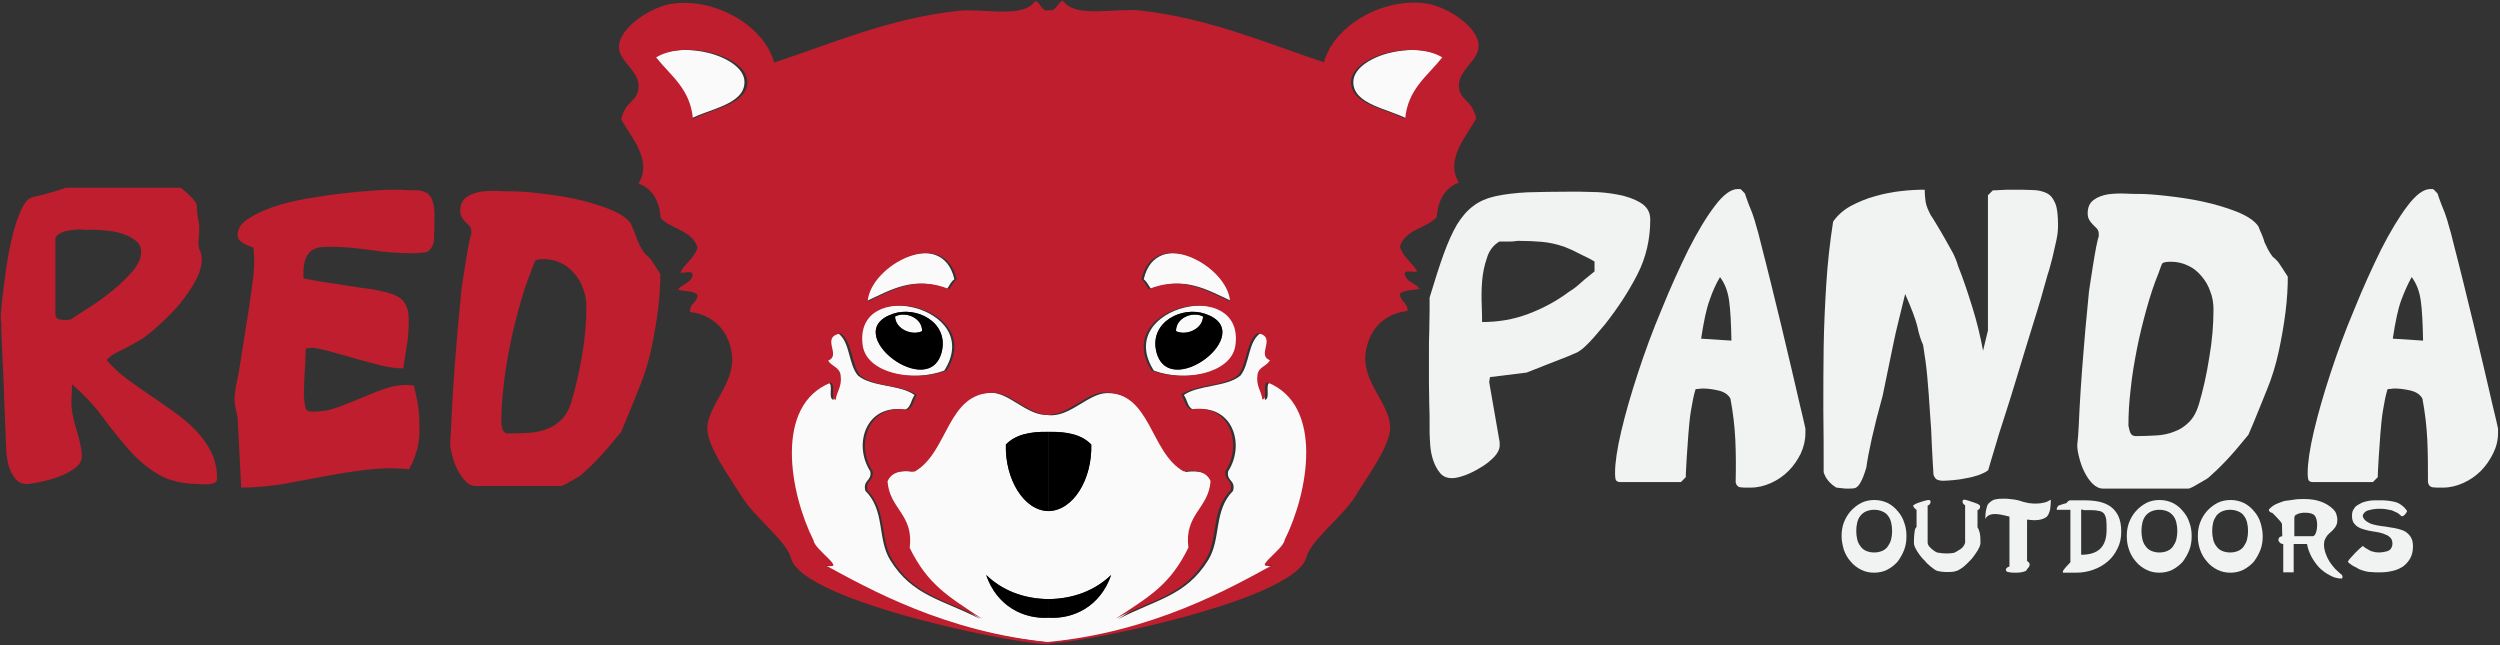 <?xml version="1.0" encoding="UTF-8" standalone="no"?>
<svg width="767px" height="198px" viewBox="0 0 767 198" version="1.1" xmlns="http://www.w3.org/2000/svg" xmlns:xlink="http://www.w3.org/1999/xlink">
    <rect x="0" y="0" width="767" height="198" fill="#333333" stroke="none"/>
    <!-- Generator: Sketch 40.3 (33839) - http://www.bohemiancoding.com/sketch -->
    <title>Homepage_logo_updated</title>
    <desc>Created with Sketch.</desc>
    <defs></defs>
    <g id="Page-1" stroke="none" stroke-width="1" fill="none" fill-rule="evenodd">
        <g id="Homepage_logo_updated">
            <g id="Group">
                <path d="M200.5,17.6 C204.9,23.3 211.1,27.2 211.8,36.5 C217.5,33.4 228.4,32.1 228.4,25.2 C228.5,17.3 209.6,12.1 200.5,17.6 L200.5,17.6 Z" id="Shape" fill="#FAFAFA"></path>
                <path d="M320.7,127.3 C314.8,127.1 309.5,120.5 304.1,120.5 C289.8,120.4 290.3,138.8 279.9,144.7 C275.5,144.1 272.7,145.1 271.6,147.7 C272.2,156.2 279.7,157.8 278.4,168.1 C284,179.6 290.4,183.1 300.7,189.9 C289.3,184 279.9,182.9 273.1,171.8 C269.1,165.3 271.6,156.6 265.5,150.6 C264.6,147.2 267.6,147.6 267,144.6 C261.6,136.2 265.8,123.8 277.6,125.7 C279.5,125.1 279.5,122.6 280.6,121.2 C276.1,117.9 267.4,118.8 263.2,115.2 C260.3,111.8 260.8,104.9 257.2,102.3 C251,103.4 257.7,109 253.4,110.6 C254.3,112.5 256.9,112.6 257.2,115.1 C257.7,118.6 256,120 255.7,122.7 C253.9,122.2 255.8,118 254.2,117.4 C236.7,124.3 241.6,151.3 248.9,165.8 C249.1,168.6 259.6,175.2 252.5,173.4 C265.3,180.4 289.4,194.1 321.9,197.1 C354.3,194.1 378.4,180.4 391.3,173.4 C384.2,175.2 394.7,168.6 394.9,165.8 C402.2,151.3 407.1,124.3 389.6,117.4 C388,118 389.9,122.2 388.1,122.7 C387.8,120 386.1,118.7 386.6,115.1 C386.9,112.6 389.5,112.4 390.4,110.6 C386.2,109 392.9,103.4 386.6,102.3 C382.9,104.9 383.4,111.7 380.6,115.2 C376.4,118.8 367.7,118 363.2,121.2 C364.3,122.6 364.3,125.1 366.2,125.7 C378,123.8 382.2,136.2 376.8,144.6 C376.2,147.7 379.2,147.2 378.3,150.6 C372.3,156.6 374.7,165.3 370.7,171.8 C363.8,183 354.3,184 343,190 C353.3,183.2 359.7,179.6 365.3,168.2 C364,157.9 371.5,156.3 372.1,147.8 C371,145.1 368.1,144.2 363.8,144.8 C353.4,138.9 353.8,120.5 339.6,120.6 C334.2,120.7 328.9,127.2 322.9,127.4 L321.8,127.4 C321.7,127.3 321.1,127.3 320.7,127.3 L320.7,127.3 Z M340.9,176.4 C337.6,186 329.4,190 321.7,189.5 C314,190 305.8,186 302.5,176.4 C307.4,181.1 314,183.7 321.7,183.8 C329.4,183.8 336,181.1 340.9,176.4 L340.9,176.4 Z M334.8,136.4 C335.1,146.9 329.3,156.7 321.7,156.8 C314,156.7 308.3,146.9 308.6,136.4 C311.4,133.4 316,132.4 321.7,132.5 C327.5,132.3 332,133.4 334.8,136.4 L334.8,136.4 Z" id="Shape" fill="#FAFAFA"></path>
                <path d="M289.7,113.7 C302.4,93.8 260.8,84.6 264,106.1 C265.3,114.6 279.8,117.4 289.7,113.7 L289.7,113.7 Z M273.9,96.3 C281.1,93.8 290.9,98.8 289,107.6 C285.5,123.6 257.2,102 273.9,96.3 L273.9,96.3 Z" id="Shape" fill="#FAFAFA"></path>
                <path d="M282.9,101.6 C283,97.5 277.8,95.4 274.6,97.1 C274.7,101 279.8,103.1 282.9,101.6 L282.9,101.6 Z" id="Shape" fill="#FAFAFA"></path>
                <path d="M360.8,101.6 C363.9,103.1 369,101 369.1,97.1 C365.9,95.4 360.7,97.5 360.8,101.6 L360.8,101.6 Z" id="Shape" fill="#FAFAFA"></path>
                <path d="M290.5,88.7 C291.3,87.7 291.7,86.4 292.8,85.7 C289.1,69.3 266.4,81.3 265.6,92.5 C273.5,88.8 280.4,84.6 290.5,88.7 L290.5,88.7 Z" id="Shape" fill="#FAFAFA"></path>
                <path d="M378.1,92.5 C377.3,81.3 354.6,69.3 350.9,85.7 C351.9,86.4 352.4,87.7 353.2,88.7 C363.3,84.6 370.2,88.8 378.1,92.5 L378.1,92.5 Z" id="Shape" fill="#FAFAFA"></path>
                <path d="M354,113.7 C364,117.4 378.4,114.6 379.7,106.1 C382.9,84.6 341.3,93.8 354,113.7 L354,113.7 Z M354.7,107.6 C352.8,98.7 362.7,93.8 369.8,96.3 C386.5,102 358.2,123.6 354.7,107.6 L354.7,107.6 Z" id="Shape" fill="#FAFAFA"></path>
                <path d="M415.2,25.2 C415.2,32.1 426.1,33.4 431.8,36.5 C432.6,27.2 438.7,23.2 443.1,17.6 C434,12.1 415.2,17.3 415.2,25.2 L415.2,25.2 Z" id="Shape" fill="#FAFAFA"></path>
                <path d="M334.8,136.4 C332,133.4 327.4,132.4 321.7,132.5 L321.7,156.8 C329.4,156.6 335.1,146.9 334.8,136.4 L334.8,136.4 Z" id="Shape" fill="#000000"></path>
                <path d="M321.7,189.5 C329.4,190 337.6,186 340.9,176.4 C336,181.1 329.4,183.7 321.7,183.8 L321.7,189.5 L321.7,189.5 Z" id="Shape" fill="#000000"></path>
                <path d="M369.8,96.3 C362.6,93.8 352.8,98.8 354.7,107.6 C358.2,123.6 386.5,102 369.8,96.3 L369.8,96.3 Z M360.8,101.6 C360.7,97.5 365.9,95.4 369.1,97.1 C369,101 363.9,103.1 360.8,101.6 L360.8,101.6 Z" id="Shape" fill="#000000"></path>
                <path d="M308.6,136.4 C308.3,146.9 314.1,156.7 321.7,156.8 L321.7,132.5 C316,132.3 311.4,133.4 308.6,136.4 L308.6,136.4 Z" id="Shape" fill="#000000"></path>
                <path d="M302.6,176.4 C305.9,186 314.1,190 321.8,189.5 L321.8,183.8 C314.1,183.8 307.4,181.1 302.6,176.4 L302.6,176.4 Z" id="Shape" fill="#000000"></path>
                <path d="M289,107.6 C290.9,98.7 281,93.8 273.9,96.3 C257.2,102 285.5,123.6 289,107.6 L289,107.6 Z M282.9,101.6 C279.8,103.1 274.7,101 274.6,97.1 C277.8,95.4 283,97.5 282.9,101.6 L282.9,101.6 Z" id="Shape" fill="#000000"></path>
                <g id="Shape">
                    <g transform="translate(565, 153)" fill="#F1F2F2">
                        <path d="M0,11.5 C0,10 0.2,8.6 0.7,7.3 C1.2,6 1.9,4.8 2.8,3.8 C3.7,2.8 4.7,2 6,1.3 C7.2,0.7 8.6,0.4 10,0.4 C11.5,0.4 12.8,0.7 14.1,1.3 C15.3,1.9 16.4,2.8 17.2,3.8 C18.1,4.8 18.8,6 19.2,7.3 C19.7,8.6 19.9,10 19.9,11.5 C19.9,13 19.7,14.4 19.2,15.7 C18.7,17 18,18.2 17.2,19.3 C16.3,20.3 15.3,21.1 14,21.8 C12.8,22.4 11.4,22.7 10,22.7 C8.5,22.7 7.2,22.4 6,21.8 C4.8,21.2 3.7,20.4 2.8,19.3 C1.9,18.3 1.2,17.1 0.7,15.7 C0.3,14.3 0,12.9 0,11.5 L0,11.5 Z M4.5,9.9 C4.5,10.8 4.6,11.7 4.8,12.5 C5,13.3 5.3,14 5.8,14.6 C6.2,15.2 6.8,15.7 7.5,16 C8.2,16.3 9,16.5 10,16.5 C11,16.5 11.8,16.3 12.5,16 C13.2,15.7 13.8,15.2 14.2,14.6 C14.6,14 15,13.3 15.2,12.5 C15.4,11.7 15.5,10.8 15.5,9.9 C15.5,9 15.4,8.1 15.2,7.3 C15,6.5 14.7,5.8 14.2,5.2 C13.8,4.6 13.2,4.2 12.5,3.9 C11.8,3.6 11,3.4 10,3.4 C9,3.4 8.2,3.6 7.5,3.9 C6.8,4.2 6.2,4.7 5.8,5.2 C5.3,5.8 5,6.5 4.8,7.3 C4.6,8.1 4.5,9 4.5,9.9 L4.5,9.9 Z"></path>
                        <path d="M22.2,1.9 C22.8,1.5 23.6,1.2 24.6,0.9 C25.6,0.6 26.3,0.4 26.7,0.4 C26.9,0.4 27,0.4 27.1,0.5 C27.2,0.6 27.3,0.7 27.3,0.9 C27.3,1 27.3,1.2 27.2,1.4 C27.1,1.7 26.8,2 26.4,2.1 L26.4,13.5 C26.4,13.9 26.6,14.3 27,14.8 C27.4,15.2 27.8,15.6 28.4,16 C29,16.4 29.4,16.6 29.9,16.6 C30.4,16.7 31.2,16.8 32.2,16.8 C33.4,16.8 34.1,16.7 34.5,16.6 L35.3,16.2 C35.6,16 35.9,15.8 36.3,15.6 C36.6,15.4 37,15.1 37.3,14.7 C37.6,14.3 37.8,13.9 37.9,13.5 L37.9,2 C37.5,1.8 37.3,1.6 37.2,1.3 C37.2,1.1 37.1,1 37.1,0.8 C37.1,0.5 37.3,0.3 37.6,0.3 C37.9,0.3 38.3,0.4 38.9,0.6 C39.5,0.8 40.1,1 40.7,1.2 C41.3,1.4 41.8,1.6 42.1,1.8 C42.3,2 42.5,2.1 42.5,2.3 C42.5,3 42.2,3.4 41.7,3.5 L41.7,8.8 C41.8,8.9 41.8,9 42,9.3 C42.1,9.5 42.2,10 42.4,10.5 C42.5,11.1 42.6,11.8 42.6,12.6 L42.6,13.8 C42.5,14.4 42.2,15.1 41.8,15.8 C41.4,16.5 40.9,17.1 40.5,17.7 C40.1,18.3 39.7,18.7 39.4,19 C39.1,19.3 38.7,19.7 38.3,20.1 C37.8,20.6 37.3,21 36.7,21.4 C36.1,21.8 35.6,22.1 35.1,22.2 C34.5,22.4 33.8,22.5 32.8,22.5 C32.1,22.5 31.4,22.5 30.7,22.4 C30,22.3 29.5,22.2 29.2,22.1 C28.9,22 28.3,21.6 27.3,20.8 C26.4,20 25.8,19.5 25.6,19.1 C24.8,18.4 24,17.4 23.3,16.3 C22.6,15.2 22.2,14.3 22.2,13.7 L22.2,12.8 C22.2,11.8 22.3,10.9 22.4,10.1 C22.5,9.3 22.7,8.9 23,8.7 L23,3.4 C23,3.4 22.9,3.3 22.8,3.3 C22.7,3.2 22.6,3.1 22.5,3 C22.4,2.9 22.3,2.8 22.2,2.7 C22.1,2.6 22.1,2.5 22.1,2.4 C21.8,2.2 21.9,2.1 22.2,1.9 L22.2,1.9 Z"></path>
                        <path d="M56.1,22.3 C55.7,22.5 54.8,22.7 53.5,22.7 C52.8,22.7 52.2,22.7 51.6,22.6 C51,22.5 50.7,22.4 50.6,22.3 C50.5,22.1 50.4,22 50.4,21.8 C50.4,21.4 50.8,21 51.5,20.8 L51.5,5.5 C49.6,5 48.2,4.7 47.1,4.7 C45.6,4.7 44.6,5.2 44.1,6.2 L44.1,5.9 L44.1,5.7 C44.1,5 44.2,4.3 44.3,3.6 C44.4,3 44.6,2.5 44.7,2.1 C44.8,1.8 45,1.5 45.4,1.2 C45.7,0.9 46,0.7 46.2,0.6 C46.7,0.2 47.9,-1.13686838e-13 49.7,-1.13686838e-13 C50.3,-1.13686838e-13 51,-1.13686838e-13 51.6,0.1 C52.2,0.2 52.8,0.2 53.3,0.3 C53.8,0.4 54.3,0.5 54.6,0.6 C54.8,0.7 55,0.7 55.2,0.8 C55.4,0.9 55.8,1 56.3,1.1 C56.8,1.2 57.4,1.4 57.9,1.4 C58.5,1.5 59.1,1.5 59.7,1.5 C60.5,1.5 61.3,1.4 62.1,1.2 C62.8,1.1 63.5,0.7 64.2,0.3 C64.2,1.3 64.1,2.2 64,3.2 C63.8,4.1 63.5,4.9 63,5.5 C62.1,6.2 60.9,6.6 59.2,6.6 C58.5,6.6 57.7,6.5 56.9,6.4 L56.9,19.1 C57.1,19.2 57.2,19.4 57.4,19.5 C57.6,19.7 57.7,19.9 57.7,20.2 C57.7,20.3 57.7,20.4 57.6,20.6 C57.6,20.8 57.4,21.1 57,21.5 C56.7,22.1 56.4,22.3 56.1,22.3 L56.1,22.3 Z"></path>
                        <path d="M66.6,2.1 C68,1.6 68.7,1.4 68.9,1.4 C69.3,1 69.6,0.6 70,0.5 L71.6,0.5 L74.3,0.5 C76,0.5 77.5,0.6 78.9,0.9 C80.3,1.2 81.5,1.7 82.5,2.4 C83.5,3.1 84.3,4.1 84.9,5.3 C85.5,6.6 85.8,8.2 85.8,10.1 C85.8,12.1 85.4,13.9 84.6,15.4 C83.8,17 82.8,18.3 81.6,19.3 C80.3,20.4 78.9,21.2 77.2,21.8 C75.5,22.4 73.8,22.7 72,22.7 L70.8,22.7 L69,22.7 L67.9,22.7 L67.9,22.2 C68,22 68.3,21.6 68.8,21 C69.3,20.4 69.8,20 70.2,19.5 L70.2,3.4 L66,3.4 C66,3.2 66,3 66.1,2.8 C66.2,2.6 66.4,2.2 66.6,2.1 L66.6,2.1 Z M73.5,3.4 L73.5,17.2 C76.1,17.2 78.1,16.6 79.4,15.3 C80.7,14 81.3,12.1 81.3,9.5 C81.3,8.2 81.3,7.2 81.2,6.5 C81.1,5.7 80.9,5.2 80.6,4.7 C80.3,4.3 79.8,3.9 79.2,3.8 C78.4,3.6 77.5,3.5 76.5,3.5 L75.6,3.5 L74.3,3.5 C73.9,3.3 73.6,3.3 73.5,3.4 L73.5,3.4 Z"></path>
                        <path d="M87.5,11.5 C87.5,10 87.7,8.6 88.2,7.3 C88.7,6 89.4,4.8 90.3,3.8 C91.2,2.8 92.2,2 93.5,1.3 C94.7,0.7 96.1,0.4 97.5,0.4 C99,0.4 100.3,0.7 101.6,1.3 C102.8,1.9 103.9,2.8 104.7,3.8 C105.6,4.8 106.3,6 106.7,7.3 C107.2,8.6 107.4,10 107.4,11.5 C107.4,13 107.2,14.4 106.7,15.7 C106.2,17 105.5,18.2 104.7,19.3 C103.8,20.3 102.8,21.1 101.5,21.8 C100.3,22.4 98.9,22.7 97.5,22.7 C96,22.7 94.7,22.4 93.5,21.8 C92.3,21.2 91.2,20.4 90.3,19.3 C89.4,18.3 88.7,17.1 88.2,15.7 C87.7,14.3 87.5,12.9 87.5,11.5 L87.5,11.5 Z M92,9.9 C92,10.8 92.1,11.7 92.3,12.5 C92.5,13.3 92.8,14 93.3,14.6 C93.7,15.2 94.3,15.7 95,16 C95.7,16.3 96.5,16.5 97.5,16.5 C98.5,16.5 99.3,16.3 100,16 C100.7,15.7 101.3,15.2 101.7,14.6 C102.1,14 102.5,13.3 102.7,12.5 C102.9,11.7 103,10.8 103,9.9 C103,9 102.9,8.1 102.7,7.3 C102.5,6.5 102.2,5.8 101.7,5.2 C101.2,4.6 100.7,4.2 100,3.9 C99.3,3.6 98.5,3.4 97.5,3.4 C96.5,3.4 95.7,3.6 95,3.9 C94.3,4.2 93.7,4.7 93.3,5.2 C92.8,5.8 92.5,6.5 92.3,7.3 C92.1,8.1 92,9 92,9.9 L92,9.9 Z"></path>
                        <path d="M109.3,11.5 C109.3,10 109.5,8.6 110,7.3 C110.5,6 111.2,4.8 112.1,3.8 C113,2.8 114,2 115.3,1.3 C116.5,0.7 117.9,0.4 119.3,0.4 C120.8,0.4 122.1,0.7 123.4,1.3 C124.6,1.9 125.7,2.8 126.5,3.8 C127.4,4.8 128.1,6 128.5,7.3 C128.9,8.6 129.2,10 129.2,11.5 C129.2,13 129,14.4 128.5,15.7 C128,17 127.3,18.2 126.5,19.3 C125.6,20.3 124.6,21.1 123.3,21.8 C122.1,22.4 120.7,22.7 119.3,22.7 C117.8,22.7 116.5,22.4 115.3,21.8 C114.1,21.2 113,20.4 112.1,19.3 C111.2,18.3 110.5,17.1 110,15.7 C109.5,14.3 109.3,12.9 109.3,11.5 L109.3,11.5 Z M113.7,9.9 C113.7,10.8 113.8,11.7 114,12.5 C114.2,13.3 114.5,14 115,14.6 C115.4,15.2 116,15.7 116.7,16 C117.4,16.3 118.2,16.5 119.2,16.5 C120.2,16.5 121,16.3 121.7,16 C122.4,15.7 123,15.2 123.4,14.6 C123.8,14 124.2,13.3 124.4,12.5 C124.6,11.7 124.7,10.8 124.7,9.9 C124.7,9 124.6,8.1 124.4,7.3 C124.2,6.5 123.9,5.8 123.4,5.2 C123,4.6 122.4,4.2 121.7,3.9 C121,3.6 120.2,3.4 119.2,3.4 C118.2,3.4 117.4,3.6 116.7,3.9 C116,4.2 115.4,4.7 115,5.2 C114.6,5.8 114.2,6.5 114,7.3 C113.8,8.1 113.7,9 113.7,9.9 L113.7,9.9 Z"></path>
                        <path d="M135.2,11.5 L135.1,7.7 C135,7.5 134.8,7.1 134.4,6.7 C134,6.3 133.6,5.8 133.1,5.3 C132.6,4.8 132.3,4.5 132.2,4.4 C131.5,4.2 131.1,3.9 131.1,3.5 L131.1,3.4 L131.1,3.3 C131.8,2.5 132.8,1.8 133.9,1.4 C135.1,0.9 136,0.6 136.6,0.6 C137.6,0.5 138.6,0.3 139.4,0.2 C140.2,0.1 141,0.1 141.9,0.1 C145.7,0.1 148.6,1.1 150.8,3.2 C151.2,3.6 151.5,4 151.7,4.5 C151.9,5 152.1,5.7 152.1,6.5 C152.1,7.1 152,7.7 151.8,8.1 C151.6,8.6 151.3,9 151,9.3 C150.7,9.7 150.4,10 150,10.3 C149.6,10.6 149.3,11 149,11.3 C148.7,11.7 148.5,12.1 148.3,12.5 C148.1,12.9 148,13.5 148,14.1 C148,15 148.2,15.9 148.5,16.8 C148.8,17.7 149.2,18.5 149.7,19.3 C150.2,20.1 150.8,20.8 151.4,21.5 C152.1,22.2 152.8,22.8 153.5,23.4 C153.5,23.4 153.6,23.5 153.6,23.6 C153.6,23.7 153.7,23.8 153.7,24 C153.7,24.2 153.6,24.3 153.5,24.5 C152.2,24.5 151,24.2 149.8,23.5 C148.6,22.9 147.5,22.1 146.5,21.1 C145.6,20.1 144.8,19 144.1,17.7 C143.5,16.5 143,15.2 142.8,13.9 L138.7,13.9 L138.7,22.6 L135.5,22.6 L135.5,13.9 C135.1,13.9 134.8,13.8 134.5,13.5 C134.2,13.3 134.1,13 134,12.7 C134,12.4 134.1,12.2 134.3,11.9 C134.4,11.7 134.7,11.6 135.2,11.5 L135.2,11.5 Z M145.2,11.1 C145.6,10.5 145.9,9.5 145.9,8 C145.9,6.7 145.6,5.7 145.1,5.1 C144.6,4.6 143.6,4.3 142.3,4.3 C141.8,4.3 141.3,4.3 140.9,4.4 C140.4,4.5 140.1,4.6 139.9,4.7 C139.7,4.8 139.5,4.9 139.3,5 C139,5.2 138.9,5.6 138.9,6 L138.9,11.5 L144.3,11.5 C144.6,11.6 145,11.4 145.2,11.1 L145.2,11.1 Z"></path>
                        <path d="M155.3,19.4 C155.4,19.2 155.5,19 155.7,18.7 C156.1,18.2 156.8,17.5 157.7,16.5 C158.7,15.5 159.4,14.9 159.9,14.5 C160,14.6 160.3,14.8 160.7,15.1 C161.1,15.3 161.5,15.6 161.9,15.8 C162.3,16 162.6,16.2 162.9,16.2 C163.5,16.4 164.1,16.5 164.9,16.5 C165.5,16.5 166.1,16.4 166.6,16.3 C167.1,16.2 167.5,16.1 167.7,16 C168.1,15.8 168.4,15.6 168.6,15.2 C168.8,14.9 169,14.4 169,13.8 C169,13.1 168.8,12.5 168.5,12.1 C168.1,11.7 167.7,11.3 167.1,11.1 C166.5,10.8 165.9,10.6 165.1,10.4 C164.4,10.3 163.6,10.1 162.8,10 C162,9.9 161.3,9.7 160.5,9.5 C159.8,9.3 159.1,9.1 158.5,8.7 C157.9,8.4 157.5,7.9 157.1,7.4 C156.9,7.1 156.8,6.8 156.7,6.4 C156.6,6 156.6,5.6 156.6,5.2 C156.6,4.5 156.7,3.9 157,3.4 C157.3,2.9 157.6,2.4 158.1,2.1 C158.6,1.8 159.1,1.5 159.7,1.2 C160.3,1 160.9,0.8 161.5,0.7 C162.1,0.6 162.8,0.5 163.4,0.5 L165.1,0.5 C165.9,0.5 166.7,0.5 167.5,0.6 C168.3,0.7 169,0.8 169.8,1 C170.5,1.2 171.2,1.5 171.8,2 C172.4,2.4 173,3 173.5,3.8 C173.4,4.1 173.2,4.4 172.9,4.8 C172.5,5.2 172.2,5.4 172,5.4 L171.9,5.4 C171.9,5.4 171.8,5.3 171.7,5.3 C171.6,5.2 171.5,5.2 171.5,5.1 C171.3,4.9 171,4.7 170.6,4.4 C170.1,4.1 169.8,4 169.7,4 C169.6,3.9 169.6,3.9 169.4,3.8 C169.3,3.8 169.1,3.7 168.9,3.6 C168.7,3.5 168.5,3.5 168.4,3.5 C168,3.4 167.5,3.3 166.9,3.2 C166.3,3.1 165.7,3.1 165.1,3.1 C164.4,3.1 163.8,3.1 163.4,3.2 C163.1,3.2 162.8,3.3 162.3,3.4 C161.8,3.5 161.4,3.6 161.2,3.7 C160.8,3.9 160.5,4.1 160.4,4.3 C160.1,4.6 159.9,4.9 159.9,5.2 C159.9,5.8 160.3,6.4 161.1,7 C161.7,7.4 162.3,7.7 163.1,7.9 C163.9,8.1 164.7,8.3 165.6,8.4 C166.5,8.5 167.4,8.6 168.3,8.8 C169.2,8.9 170.1,9.1 170.9,9.3 C171.7,9.5 172.5,9.8 173.1,10.2 C173.7,10.6 174.3,11.2 174.7,11.9 C175.1,12.6 175.3,13.5 175.3,14.6 C175.3,16.1 175,17.4 174.4,18.4 C173.8,19.4 173,20.3 172.1,20.9 C171.1,21.5 170,22 168.8,22.2 C167.6,22.5 166.4,22.6 165.1,22.6 C164.1,22.6 163.2,22.6 162.4,22.5 C161.6,22.5 160.8,22.3 160.1,22.1 C159.4,21.9 158.6,21.6 157.9,21.1 C157.1,20.8 156.2,20.2 155.3,19.4 L155.3,19.4 Z"></path>
                    </g>
                    <path d="M0.4,94.7 C0.6,92.6 0.8,90.3 1.2,87.6 C1.5,84.9 1.9,82.1 2.4,79.2 C2.9,76.3 3.5,73.5 4.2,70.9 C4.9,68.3 5.7,66.1 6.6,64.2 C7.5,62.3 8.4,61.1 9.4,60.7 C10.7,60.3 11.7,60.1 12.4,59.9 C13.1,59.8 13.8,59.6 14.4,59.4 C15,59.2 15.3,59.1 15.4,59.1 C15.9,59 16.7,58.8 17.8,58.4 C19,58 19.7,57.8 20.1,57.6 L55.4,57.6 C55.5,57.6 55.7,57.8 56.2,58.2 C56.6,58.6 57.1,59 57.6,59.4 C58.1,59.9 58.6,60.4 59.1,60.9 C59.6,61.5 59.9,61.9 60.1,62.1 C60.3,62.7 60.4,63.2 60.4,63.3 C60.4,64.9 60.6,66.3 60.9,67.7 C61.2,69 61.2,70.7 61,72.7 C60.8,74.7 60.9,76.1 61.3,76.8 C61.7,77.5 61.9,78.4 61.9,79.4 C61.9,81.5 61.3,83.8 60,86.1 C58.7,88.5 57.2,90.7 55.4,92.9 C53.6,95.1 51.7,97 49.8,98.8 C47.9,100.6 46.3,102 45,102.9 C44.8,103.1 44.4,103.4 43.8,103.8 C43.2,104.2 42.4,104.7 41.6,105.1 C40.8,105.6 39.9,106 38.9,106.6 C37.9,107.1 37.1,107.5 36.3,107.9 C34.9,108.6 34.1,109.1 33.9,109.3 C33.7,109.5 33.3,109.9 32.7,110.4 C34.4,112.4 36.3,114.3 38.6,116 C40.9,117.7 43.3,119.4 45.8,121.1 C48.3,122.8 50.8,124.5 53.3,126.3 C55.8,128.1 58,129.9 60,132 C62,134 63.6,136.3 64.8,138.7 C66,141.1 66.6,143.9 66.6,146.9 C66.6,147.5 66.3,147.9 65.8,148.1 C65.3,148.4 64.7,148.5 64.1,148.6 L62.3,148.6 C61.7,148.6 61.4,148.5 61.3,148.5 C56.1,148.5 51.9,147.5 48.5,145.5 C45.1,143.5 42.1,140.9 39.4,137.8 C36.7,134.7 34,131.4 31.4,127.8 C28.8,124.3 25.7,121 22.1,117.9 C22.1,118.4 22.1,119.3 22,120.6 C22,121.9 21.9,122.8 21.9,123.3 C21.9,124.9 22.1,126.4 22.4,127.8 C22.7,129.2 23.1,130.6 23.5,132 C23.9,133.4 24.3,134.7 24.6,136.1 C24.9,137.4 25.1,138.8 25.1,140 C25.1,141.4 24.4,142.6 22.9,143.7 C21.4,144.8 19.7,145.6 17.9,146.3 C16,147 14.1,147.5 12.2,147.9 C10.3,148.3 9,148.5 8.1,148.5 C6.9,148.5 5.9,148.1 5.1,147.3 C4.3,146.5 3.7,145.5 3.2,144.4 C2.7,143.2 2.4,142 2.2,140.8 C2,139.6 1.9,138.5 1.9,137.7 C1.9,137.3 1.8,135.7 1.7,132.7 C1.6,129.8 1.4,126.3 1.3,122.5 C1.2,118.6 1,114.7 0.8,110.7 C0.6,106.7 0.5,103.6 0.4,101.3 L0.4,99 C0.1,98.2 0.2,96.7 0.4,94.7 L0.4,94.7 Z M25.4,70.4 C24.5,70.4 23.5,70.4 22.6,70.5 C21.6,70.6 20.7,70.8 19.9,71 C19.1,71.2 18.4,71.6 17.8,72 C17.2,72.4 17,72.9 17,73.5 L17,96.5 C17,97.3 17.4,97.8 18.2,98 C19,98.1 19.7,98.2 20.2,98.2 C20.4,98.2 20.7,98.2 21,98.1 C21.4,98.1 21.6,98 21.7,98 C22.9,97.2 24.7,96 27.1,94.5 C29.5,93 31.9,91.3 34.3,89.3 C36.7,87.4 38.8,85.4 40.6,83.3 C42.4,81.2 43.3,79.2 43.3,77.3 C43.3,75.9 42.8,74.8 41.7,73.9 C40.6,73 39.3,72.3 37.8,71.8 C36.3,71.3 34.7,70.9 33,70.8 C31.3,70.6 29.8,70.5 28.6,70.5 L25.4,70.5 L25.4,70.4 Z" fill="#BE1E2D"></path>
                    <path d="M72.3,125.3 C71.8,123.3 71.9,121 72.4,118.4 C73,115.8 73.6,112.4 74.2,108.2 C74.9,104 75.6,99.6 76.3,95.1 C76.9,90.6 77.5,86.9 77.8,84 C77.8,83.8 77.8,83.2 77.9,82.3 C77.9,81.3 78,80.6 78,80 C78,79.7 78,79.1 77.9,78.1 C77.9,77.1 77.8,76.4 77.8,76 C77.1,75.8 76.1,75.4 74.8,74.7 C73.6,74 72.9,73.2 72.9,72.1 C72.9,70.3 73.9,68.6 75.9,67.3 C77.9,65.9 80.4,64.7 83.5,63.6 C86.6,62.5 90,61.7 93.7,61 C97.4,60.4 101.1,59.8 104.6,59.4 C108.1,59 111.2,58.7 114,58.5 C116.8,58.3 118.7,58.2 119.9,58.2 L121.6,58.2 C122.4,58.2 123.3,58.2 124.2,58.3 C125.1,58.3 125.9,58.4 126.8,58.4 L128.5,58.4 C130.5,58.7 131.8,59.5 132.4,60.9 C133,62.3 133.3,63.9 133.3,65.7 L133.3,68.7 C133.3,69.2 133.3,70.1 133.2,71.5 C133.2,72.9 133.1,73.9 133.1,74.3 C132.5,76.1 131.7,77.2 130.5,77.4 C129.3,77.6 128.1,77.7 126.8,77.7 C122.4,77.7 118,77.4 113.7,76.7 C109.4,76.1 105.1,75.7 100.6,75.7 C97.8,75.7 95.9,76.3 94.8,77.6 C93.7,78.9 93.1,80.9 93.1,83.7 L93.1,85.4 C93.9,85.6 95.3,85.8 97.3,86.2 C99.3,86.5 101.4,86.9 103.7,87.2 C106,87.6 108.2,87.9 110.2,88.2 C112.2,88.5 113.7,88.7 114.5,88.8 C116.3,89.2 118,89.5 119.3,89.9 C120.7,90.3 121.8,90.8 122.7,91.4 C123.6,92 124.2,92.9 124.7,94 C125.2,95.1 125.4,96.6 125.4,98.4 C125.4,101.1 125.2,103.4 124.9,105.5 C124.6,107.5 124.2,110 123.7,113 L123,113 C121.4,113 119.5,112.7 117.2,112.2 C114.9,111.6 112.5,111 110,110.3 C107.5,109.6 105,108.8 102.6,108.2 C100.2,107.5 98,107 96.2,106.7 C96,106.7 95.6,106.7 95,106.8 C94.4,106.8 93.9,106.9 93.8,106.9 C93.8,107.4 93.8,108.3 93.7,109.7 C93.7,111.1 93.6,112.6 93.5,114.1 C93.4,115.7 93.3,117.1 93.3,118.5 C93.3,119.9 93.2,120.8 93.2,121.3 C93.4,123.4 93.6,124.8 93.8,125.4 C94,126 94.8,126.3 96.2,126.3 C98.7,126.3 101.1,125.9 103.5,125 C105.9,124.1 108.3,123.2 110.6,122.2 C113,121.2 115.3,120.2 117.7,119.4 C120.1,118.5 122.4,118.1 124.7,118.1 C125,118.1 125.4,118.1 125.9,118.2 C126.5,118.2 126.8,118.3 127,118.3 C127.7,121.3 128.2,123.6 128.4,125.4 C128.6,127.2 128.7,129.4 128.7,132.1 C128.7,136.2 127.6,140.2 125.5,144 C121.2,143.5 116.9,143.6 112.6,144.1 C108.3,144.6 104,145.3 99.7,146.1 C95.4,146.9 91.1,147.7 86.8,148.5 C82.5,149.2 78.2,149.6 74,149.6 L72.9,128.2 L72.3,125.3 L72.3,125.3 Z" fill="#BE1E2D"></path>
                    <path d="M138.7,124.7 C138.9,120.7 139.2,116.6 139.5,112.4 C139.8,108.2 140.2,104.1 140.5,100.2 C140.9,96.2 141.2,92.7 141.5,89.7 C141.5,89.4 141.6,88.4 141.9,86.6 C142.2,84.8 142.5,82.9 142.8,80.8 C143.1,78.7 143.5,76.8 143.8,75 C144.2,73.2 144.4,72.1 144.6,71.8 L144.6,71 C144.6,70.3 144.4,69.7 144,69.3 C143.6,68.9 143.2,68.5 142.8,68.1 C142.4,67.7 142,67.2 141.7,66.7 C141.4,66.2 141.2,65.5 141.2,64.7 C141.2,62.8 141.8,61.4 143.1,60.5 C144.3,59.6 145.8,59.1 147.5,58.8 C149.2,58.6 151,58.5 152.8,58.6 C154.6,58.7 156,58.7 157.2,58.7 C159.1,58.7 161.9,58.9 165.4,59.3 C168.9,59.7 172.6,60.2 176.3,61 C180,61.8 183.5,62.8 186.8,64.1 C190.1,65.4 192.4,66.9 193.6,68.7 C193.9,69.4 194.1,70.1 194.4,70.6 C194.6,71.1 194.8,71.6 195,72.1 C195.2,72.6 195.3,73 195.4,73.4 C195.7,74 196,74.6 196.4,75.5 C196.8,76.3 197.3,77.1 197.9,77.9 C198.5,78.4 199.2,79 199.8,79.8 C200.4,80.6 201.3,82.1 202.6,84.1 C202.6,87.3 202.4,90.9 201.9,94.9 C201.4,98.9 200.7,102.9 199.8,107.1 C198.9,111.2 197.7,115.2 196.1,119 C194.6,122.8 193.2,126.1 192,129.1 L190.5,132.6 C187.9,135.8 185.6,138.5 183.6,140.6 C181.6,142.7 179.8,144.4 178.2,145.8 C177.9,146 177.5,146.3 176.9,146.6 C176.3,147 175.7,147.3 175,147.7 C174.4,148.1 173.8,148.4 173.2,148.7 C172.6,149 172.3,149.1 172.1,149.1 L146,149.1 C144.8,149.1 143.7,148.6 142.8,147.6 C141.8,146.6 141,145.4 140.3,144 C139.6,142.6 139.1,141.2 138.7,139.6 C138.3,138.1 138.1,136.8 138.1,135.8 C138.4,132.3 138.5,128.7 138.7,124.7 L138.7,124.7 Z M154.3,132 C154.6,132.7 155.2,133 156,133 C158.1,133 160.2,132.9 162.2,132.8 C164.2,132.7 166.1,132.3 167.8,131.6 C169.5,131 171,130 172.3,128.7 C173.6,127.4 174.6,125.6 175.3,123.3 C176.6,118.9 177.7,114.1 178.6,108.9 C179.5,103.7 179.9,98.8 179.9,94.1 C179.9,92.2 179.6,90.3 178.9,88.6 C178.3,86.8 177.4,85.3 176.2,83.9 C175,82.5 173.7,81.4 172.1,80.7 C170.5,79.9 168.7,79.5 166.8,79.5 C165.3,79.5 164.5,79.7 164.2,80 C164,80.3 163.6,81.4 163,83.1 C161.6,86.5 160.4,90.2 159.3,94.2 C158.2,98.2 157.2,102.2 156.4,106.3 C155.6,110.4 154.9,114.5 154.5,118.5 C154,122.6 153.8,126.3 153.8,129.8 C153.9,130.6 154,131.3 154.3,132 L154.3,132 Z" fill="#BE1E2D"></path>
                    <path d="M457.1,115.7 C457.1,115.8 457.1,116 457,116.5 C456.9,116.9 456.9,117.2 456.9,117.3 L460.1,135.7 L460.1,136.7 C460.1,137.8 459.5,139 458.4,140.2 C457.2,141.4 455.9,142.5 454.3,143.4 C452.7,144.4 451.1,145.2 449.5,145.8 C447.8,146.4 446.5,146.7 445.5,146.7 C443.9,146.7 442.7,146.2 441.8,145.1 C440.9,144 440.2,142.7 439.7,141.2 C439.2,139.7 438.9,138.1 438.8,136.6 C438.7,135 438.6,133.7 438.6,132.7 L438.6,129.9 C438.6,128.2 438.6,126.3 438.5,124.1 C438.5,121.9 438.4,119.7 438.4,117.5 L438.4,112 L438.4,108 C438.4,106 438.4,103.9 438.5,101.6 C438.5,99.4 438.6,97.3 438.6,95.4 L438.6,91.3 C440.2,86 441.6,81.6 442.9,78 C444.2,74.4 445.6,71.3 447,68.9 C448.5,66.5 450.1,64.6 452,63.2 C453.8,61.8 456.1,60.8 458.8,60.2 C461.5,59.6 464.8,59.2 468.6,59 C472.4,58.9 477,58.8 482.4,58.8 C483.7,58.8 485.7,58.8 488.3,58.9 C491,58.9 493.6,59.2 496.3,59.7 C499,60.2 501.3,61 503.3,62.2 C505.3,63.4 506.3,65.1 506.3,67.3 C506.3,73.4 505,79 502.4,84.1 C499.8,89.2 496.5,94.3 492.5,99.4 C491.1,101.1 489.9,102.4 489,103.5 C488,104.6 487.2,105.5 486.4,106.2 C485.7,106.9 485,107.4 484.4,107.8 C483.8,108.2 483.2,108.4 482.7,108.6 C482.1,108.9 480.7,109.5 478.3,110.4 C475.9,111.3 472.7,112.6 468.4,114.3 L457.1,115.7 L457.1,115.7 Z M456.2,79.1 C455.4,81.4 454.9,83.8 454.7,86.4 C454.5,89 454.5,91.4 454.6,93.8 C454.7,96.2 454.7,97.8 454.7,98.8 C459.7,98.8 464.4,98 468.9,96.3 C473.4,94.6 477.5,92.4 481.4,89.5 C482.2,89 483.3,88.3 484.5,87.2 C485.7,86.1 486.8,85.2 487.7,84.5 C488.6,83.8 489.1,83.3 489.2,83.3 L489.2,80.3 C489.2,80.2 488.8,80 488.1,79.6 C487.4,79.2 486.5,78.8 485.5,78.3 C484.5,77.8 483.5,77.3 482.5,76.8 C481.4,76.3 480.6,76 479.9,75.7 C477.6,74.9 475.3,74.4 473.1,74.2 C470.9,74 468.5,73.9 466,73.9 C465.7,73.9 465.3,73.9 464.8,74 C464.2,74.1 463.6,74.1 463,74.1 L460,74.1 C458.2,75.2 456.9,76.8 456.2,79.1 L456.2,79.1 Z" fill="#F1F2F2"></path>
                    <path d="M532.4,135 C532.2,130.8 531.7,126.6 530.9,122.3 C530.2,121 528.9,120.2 527.2,119.8 C525.4,119.4 523.9,119.2 522.5,119.2 C522.2,119.2 521.8,119.2 521.3,119.3 C520.7,119.3 520.4,119.4 520.2,119.4 C519.6,121.3 519.2,123.5 518.8,125.9 C518.4,128.3 518.2,130.7 518,133.1 C517.8,135.5 517.7,137.8 517.5,140.2 C517.4,142.5 517.2,144.6 517.2,146.4 L515.7,147.9 L497,147.9 C496.2,147.9 495.7,147.5 495.6,146.8 C495.5,146.1 495.5,145.5 495.5,145 C495.5,142.1 496.1,137.8 497.4,132.3 C498.7,126.8 500.4,120.9 502.5,114.5 C504.6,108.1 507,101.5 509.8,94.9 C512.5,88.2 515.3,82.1 518,76.6 C520.8,71.1 523.5,66.6 526.1,63.2 C528.7,59.7 531.1,58 533.1,58 L533.9,58 C534.1,58.1 534.4,58.3 534.7,58.7 C535.1,59.1 535.3,59.3 535.4,59.5 C535.5,59.9 535.7,60.5 536,61.3 C536.3,62.1 536.6,63 537,63.9 C537.4,64.8 537.7,65.7 538,66.6 C538.3,67.5 538.5,68.1 538.6,68.6 C539.1,70.1 539.7,72.4 540.5,75.7 C541.3,78.9 542.3,82.6 543.3,86.8 C544.3,90.9 545.4,95.3 546.5,99.9 C547.6,104.5 548.6,108.8 549.6,113 C550.6,117.1 551.4,120.9 552.2,124.2 C553,127.5 553.6,130 553.9,131.5 L553.9,132.9 C553.9,135 553.4,137.1 552.5,139.1 C551.5,141.1 550.3,142.9 548.7,144.5 C547.1,146.1 545.3,147.3 543.3,148.2 C541.3,149.1 539.2,149.6 537.1,149.6 L536,149.6 C535.4,149.6 534.7,149.6 533.9,149.5 C533.2,149.4 532.7,148.9 532.5,148 C532.6,143.5 532.6,139.2 532.4,135 L532.4,135 Z M524.5,92.1 C523.5,94.8 522.7,98.7 521.9,103.9 L531.2,104.5 C531.1,99.2 530.9,95.2 530.5,92.3 C530.1,89.4 529.2,87 527.7,85 C526.5,87 525.4,89.4 524.5,92.1 L524.5,92.1 Z" fill="#F1F2F2"></path>
                    <path d="M630.9,73.7 C630.5,75.5 630.1,77.2 629.7,79 C629.2,80.8 628.8,82.6 628.2,84.3 C627.7,86 627.3,87.5 626.9,88.9 C626.5,90.4 625.9,92.5 625,95.4 C624.1,98.3 623.1,101.5 622,105.1 C620.9,108.7 619.7,112.6 618.5,116.6 C617.3,120.6 616.1,124.4 614.9,128.1 C613.7,131.7 612.7,135 611.9,137.8 C611,140.7 610.4,142.8 610,144.2 C609.4,144.8 608.4,145.2 607.2,145.7 C606,146.1 604.6,146.5 603.3,146.7 C601.9,147 600.6,147.2 599.3,147.3 C598,147.4 596.9,147.5 596.1,147.5 C595.5,147.5 594.9,147.4 594.4,147.2 C593.9,147 593.5,146.5 593.2,145.7 C593,143.1 592.9,140.1 592.7,136.8 C592.6,133.4 592.4,130 592.1,126.4 C591.9,122.8 591.6,119.2 591.3,115.7 C591,112.2 590.5,108.9 590,105.8 C589.3,104.3 588.7,102.4 588.2,100 C587.7,98 586.5,94.7 584.5,90.2 C583.7,93.5 583,96.4 582.4,98.8 C581.8,101.2 581.3,103.4 580.9,105.4 L577.6,121.4 C574.8,131.5 573.2,138.9 572.6,143.4 C571.4,147.5 570.2,149.6 568.9,149.8 C568.3,149.9 567.5,149.9 566.6,149.9 C565.7,149.9 564.6,149.7 563.4,149.6 C561.4,148.4 560.1,146.8 559.5,144.9 C559.5,138.5 559.5,132.1 559.4,125.7 C559.4,119.2 559.4,112.8 559.5,106.4 C559.6,100 559.9,93.6 560.3,87.2 C560.7,80.8 561.4,74.4 562.4,68 C563.7,66.1 565.5,64.5 567.8,63.2 C570.1,62 572.6,60.9 575.3,60.2 C578,59.4 580.7,58.9 583.4,58.6 C586.1,58.3 588.4,58.2 590.5,58.2 C590.5,59.5 590.6,60.8 590.8,62 C591,63.2 591.6,64.6 592.4,66.1 C593,66.9 593.6,68 594.4,69.3 C595.2,70.6 596,72 596.8,73.4 C597.6,74.8 598.4,76.3 599.2,77.7 C599.9,79.1 600.4,80.4 600.7,81.5 C602.3,85.5 603.7,89.7 605.1,94.2 C606.5,98.7 607.6,103.2 608.4,107.6 L609.9,101.4 L609.9,59.9 L611.4,58.4 C611.6,58.4 612.4,58.4 613.8,58.3 C615.2,58.2 616.2,58.2 617,58.2 C619.5,58.2 621.7,58.2 623.5,58.3 C625.3,58.3 626.8,58.7 628,59.3 C629.2,59.9 630,61 630.6,62.5 C631.2,64 631.4,66.3 631.4,69.2 C631.4,70.4 631.3,71.9 630.9,73.7 L630.9,73.7 Z" fill="#F1F2F2"></path>
                    <path d="M638,125.5 C638.2,121.5 638.5,117.4 638.8,113.2 C639.1,109 639.5,104.9 639.8,101 C640.2,97 640.5,93.5 640.8,90.5 C640.8,90.2 640.9,89.2 641.2,87.4 C641.5,85.6 641.8,83.7 642.1,81.6 C642.4,79.5 642.8,77.6 643.1,75.8 C643.5,74 643.7,72.9 643.9,72.6 L643.9,71.8 C643.9,71.1 643.7,70.5 643.3,70.1 C642.9,69.7 642.5,69.3 642.1,68.9 C641.7,68.5 641.3,68 641,67.5 C640.7,67 640.5,66.3 640.5,65.5 C640.5,63.6 641.1,62.2 642.4,61.3 C643.6,60.4 645.1,59.9 646.8,59.6 C648.5,59.4 650.3,59.3 652.1,59.4 C653.9,59.5 655.3,59.5 656.5,59.5 C658.4,59.5 661.2,59.7 664.7,60.1 C668.2,60.5 671.9,61 675.6,61.8 C679.3,62.6 682.8,63.6 686.1,64.9 C689.4,66.2 691.7,67.7 692.9,69.5 C693.2,70.2 693.4,70.9 693.7,71.4 C693.9,71.9 694.1,72.4 694.3,72.9 C694.5,73.4 694.6,73.8 694.7,74.2 C695,74.8 695.3,75.4 695.7,76.3 C696.1,77.1 696.6,77.9 697.2,78.7 C697.8,79.2 698.5,79.8 699.1,80.6 C699.7,81.4 700.6,82.9 701.9,84.9 C701.9,88.1 701.7,91.7 701.2,95.7 C700.7,99.7 700,103.7 699.1,107.9 C698.2,112 697,116 695.4,119.8 C693.9,123.6 692.5,126.9 691.3,129.9 L689.8,133.4 C687.2,136.6 684.9,139.3 682.9,141.4 C680.9,143.5 679.1,145.2 677.5,146.6 C677.2,146.8 676.8,147.1 676.2,147.4 C675.6,147.8 675,148.1 674.3,148.5 C673.7,148.9 673.1,149.2 672.5,149.5 C671.9,149.8 671.6,149.9 671.4,149.9 L645.3,149.9 C644.1,149.9 643,149.4 642,148.4 C641,147.4 640.2,146.2 639.5,144.8 C638.8,143.4 638.3,142 637.9,140.4 C637.5,138.9 637.3,137.6 637.3,136.6 C637.7,133.1 637.8,129.5 638,125.5 L638,125.5 Z M653.6,132.8 C653.9,133.5 654.5,133.8 655.3,133.8 C657.4,133.8 659.5,133.7 661.5,133.6 C663.5,133.5 665.4,133.1 667.1,132.4 C668.8,131.8 670.3,130.8 671.6,129.5 C672.9,128.2 673.9,126.4 674.6,124.1 C675.9,119.7 677,114.9 677.8,109.7 C678.7,104.5 679.1,99.6 679.1,94.9 C679.1,93 678.8,91.1 678.1,89.4 C677.5,87.6 676.6,86.1 675.4,84.7 C674.2,83.3 672.9,82.2 671.3,81.5 C669.7,80.7 667.9,80.3 666,80.3 C664.5,80.3 663.7,80.5 663.4,80.8 C663.2,81.1 662.8,82.2 662.2,83.9 C660.8,87.3 659.6,91 658.5,95 C657.4,99 656.4,103 655.6,107.1 C654.8,111.2 654.1,115.3 653.7,119.3 C653.2,123.4 653,127.1 653,130.6 C653.2,131.4 653.3,132.1 653.6,132.8 L653.6,132.8 Z" fill="#F1F2F2"></path>
                    <path d="M744.7,135 C744.5,130.8 744,126.6 743.2,122.3 C742.5,121 741.2,120.2 739.5,119.8 C737.7,119.4 736.2,119.2 734.8,119.2 C734.5,119.2 734.1,119.2 733.6,119.3 C733,119.3 732.7,119.4 732.5,119.4 C731.9,121.3 731.5,123.5 731.1,125.9 C730.7,128.3 730.5,130.7 730.3,133.1 C730.1,135.5 730,137.8 729.8,140.2 C729.7,142.5 729.5,144.6 729.5,146.4 L728,147.9 L709.5,147.9 C708.7,147.9 708.2,147.5 708.1,146.8 C708,146.1 708,145.5 708,145 C708,142.1 708.6,137.8 709.9,132.3 C711.2,126.8 712.9,120.9 715,114.5 C717.1,108.1 719.5,101.5 722.3,94.9 C725,88.2 727.8,82.1 730.5,76.6 C733.3,71.1 736,66.6 738.6,63.2 C741.2,59.7 743.6,58 745.6,58 L746.4,58 C746.6,58.1 746.9,58.3 747.2,58.7 C747.6,59.1 747.8,59.3 747.9,59.5 C748,59.9 748.2,60.5 748.5,61.3 C748.8,62.1 749.1,63 749.5,63.9 C749.9,64.8 750.2,65.7 750.5,66.6 C750.8,67.5 751,68.1 751.1,68.6 C751.6,70.1 752.2,72.4 753,75.7 C753.8,78.9 754.8,82.6 755.8,86.8 C756.8,90.9 757.9,95.3 759,99.9 C760.1,104.5 761.1,108.8 762.1,113 C763.1,117.1 763.9,120.9 764.7,124.2 C765.5,127.5 766.1,130 766.4,131.5 L766.4,132.9 C766.4,135 765.9,137.1 764.9,139.1 C763.9,141.1 762.7,142.9 761.1,144.5 C759.5,146.1 757.7,147.3 755.7,148.2 C753.7,149.1 751.6,149.6 749.5,149.6 L748.4,149.6 C747.8,149.6 747.1,149.6 746.3,149.5 C745.6,149.4 745.1,148.9 744.9,148 C744.9,143.5 744.9,139.2 744.7,135 L744.7,135 Z M736.7,92.1 C735.7,94.8 734.9,98.7 734.1,103.9 L743.4,104.5 C743.3,99.2 743.1,95.2 742.7,92.3 C742.3,89.4 741.4,87 739.9,85 C738.8,87 737.7,89.4 736.7,92.1 L736.7,92.1 Z" fill="#F1F2F2"></path>
                    <path d="M437.2,1 C423.7,-0.7 409,8.3 406.2,19.1 C389.1,13.5 371,5.5 349.5,3.2 C342,2.4 329.8,5.7 326.1,0.2 C324.4,0.8 324.3,3.1 322.2,3.2 L321.1,3.2 L321.1,127.2 L322.2,127.2 C328.1,127 333.5,120.4 338.9,120.4 C353.2,120.3 352.7,138.7 363.1,144.6 C367.5,144 370.3,145 371.4,147.6 C370.8,156.1 363.3,157.7 364.6,168 C359,179.5 352.6,183 342.3,189.8 C353.7,183.9 363.1,182.8 369.9,171.7 C373.9,165.2 371.4,156.5 377.5,150.5 C378.4,147.1 375.4,147.5 376,144.5 C381.4,136.1 377.2,123.7 365.4,125.6 C363.5,125 363.5,122.5 362.4,121.1 C366.9,117.8 375.6,118.7 379.8,115.1 C382.7,111.7 382.2,104.8 385.8,102.2 C392,103.3 385.3,108.9 389.6,110.5 C388.7,112.4 386.1,112.5 385.8,115 C385.3,118.5 387,119.9 387.3,122.6 C389.1,122.1 387.2,117.9 388.8,117.3 C406.3,124.2 401.4,151.2 394.1,165.7 C393.9,168.5 383.4,175.1 390.5,173.3 C377.7,180.3 353.6,194 321.1,197 L321.2,197 C321.3,197.1 321.2,197.2 321.1,197.2 C324.7,198.8 397.1,184.9 400.8,171 C402.2,165.6 412.1,158.4 415.9,152.1 C419.6,146 426.7,136.6 426.5,130.9 C426.3,124 418.2,117.4 418.9,109 C419.5,102.4 423.5,96.4 431.8,95.4 C432,92.7 429.5,92.6 429.5,90.1 C430.8,88.9 433.5,89.1 435.5,88.6 C434.3,86.8 431.4,86.6 431,84.1 C430.9,82.5 433.7,83.8 434.8,83.3 C433.3,80.5 430.5,79 429.5,75.7 C431,70.4 437.6,70.1 440.8,66.6 C441.2,61.2 443.4,57.6 447.6,56 C443.1,48.9 450.3,41.3 452.9,36.3 C451.5,30.2 447.9,31.2 447.6,26.5 C447.3,21.7 453.5,18.6 453.6,14.4 C454.1,8.5 443.8,1.8 437.2,1 L437.2,1 Z M350.2,85.7 C353.9,69.3 376.6,81.3 377.4,92.5 C369.4,88.8 362.6,84.6 352.4,88.7 C351.7,87.7 351.2,86.4 350.2,85.7 L350.2,85.7 Z M379,106.1 C377.7,114.6 363.3,117.4 353.3,113.7 C340.6,93.8 382.2,84.6 379,106.1 L379,106.1 Z M431.1,36.5 C425.4,33.4 414.5,32.1 414.5,25.2 C414.5,17.3 433.3,12.1 442.5,17.6 C438,23.3 431.9,27.3 431.1,36.5 L431.1,36.5 Z" fill="#BE1E2D"></path>
                    <path d="M322.7,197.1 L322.6,197.1 C290.2,194.1 266.1,180.4 253.2,173.4 C260.3,175.2 249.8,168.6 249.6,165.8 C242.3,151.3 237.4,124.3 254.9,117.4 C256.5,118 254.6,122.2 256.4,122.7 C256.7,120 258.4,118.7 257.9,115.1 C257.6,112.6 255,112.4 254.1,110.6 C258.3,109 251.6,103.4 257.9,102.3 C261.6,104.9 261.1,111.7 263.9,115.2 C268.1,118.8 276.8,118 281.3,121.2 C280.2,122.6 280.2,125.1 278.3,125.7 C266.5,123.8 262.3,136.2 267.7,144.6 C268.3,147.7 265.3,147.2 266.2,150.6 C272.2,156.6 269.8,165.3 273.8,171.8 C280.6,182.9 290.1,183.9 301.4,189.9 C291.1,183.1 284.7,179.5 279.1,168.1 C280.4,157.8 272.9,156.2 272.3,147.7 C273.4,145 276.3,144.1 280.6,144.7 C291,138.8 290.5,120.4 304.8,120.5 C310.2,120.6 315.5,127.1 321.4,127.3 L322.4,127.3 L322.4,3.3 L321.4,3.3 C319.3,3.2 319.3,0.8 317.6,0.3 C313.9,5.8 301.7,2.5 294.2,3.3 C272.7,5.6 254.6,13.6 237.5,19.2 C234.7,8.4 220,-0.7 206.5,1.1 C199.9,1.9 189.6,8.6 189.9,14.7 C190.1,18.9 196.3,22 195.9,26.8 C195.6,31.5 192,30.5 190.6,36.6 C193.2,41.6 200.4,49.1 195.9,56.3 C200.1,57.9 202.3,61.5 202.7,66.9 C206,70.4 212.5,70.7 214,76 C213,79.3 210.2,80.7 208.7,83.6 C209.8,84 212.6,82.7 212.5,84.4 C212,87 209.1,87.1 208,88.9 C210,89.4 212.7,89.2 214,90.4 C214,92.9 211.5,93 211.7,95.7 C220,96.8 224,102.7 224.6,109.3 C225.3,117.7 217.3,124.3 217,131.2 C216.8,136.8 223.8,146.3 227.6,152.4 C231.4,158.7 241.3,165.9 242.7,171.3 C246.4,185.2 318.8,199.1 322.4,197.5 C322.7,197.3 322.7,197.2 322.7,197.1 L322.7,197.1 Z M293.5,85.7 C292.5,86.4 292,87.7 291.2,88.7 C281.1,84.6 274.2,88.8 266.2,92.5 C267,81.3 289.8,69.3 293.5,85.7 L293.5,85.7 Z M290.4,113.7 C280.4,117.4 266,114.6 264.7,106.1 C261.5,84.6 303.1,93.8 290.4,113.7 L290.4,113.7 Z M212.6,36.5 C211.8,27.2 205.7,23.2 201.3,17.6 C210.4,12.1 229.3,17.2 229.3,25.2 C229.2,32.1 218.3,33.4 212.6,36.5 L212.6,36.5 Z" fill="#BE1E2D"></path>
                </g>
            </g>
        </g>
    </g>
</svg>